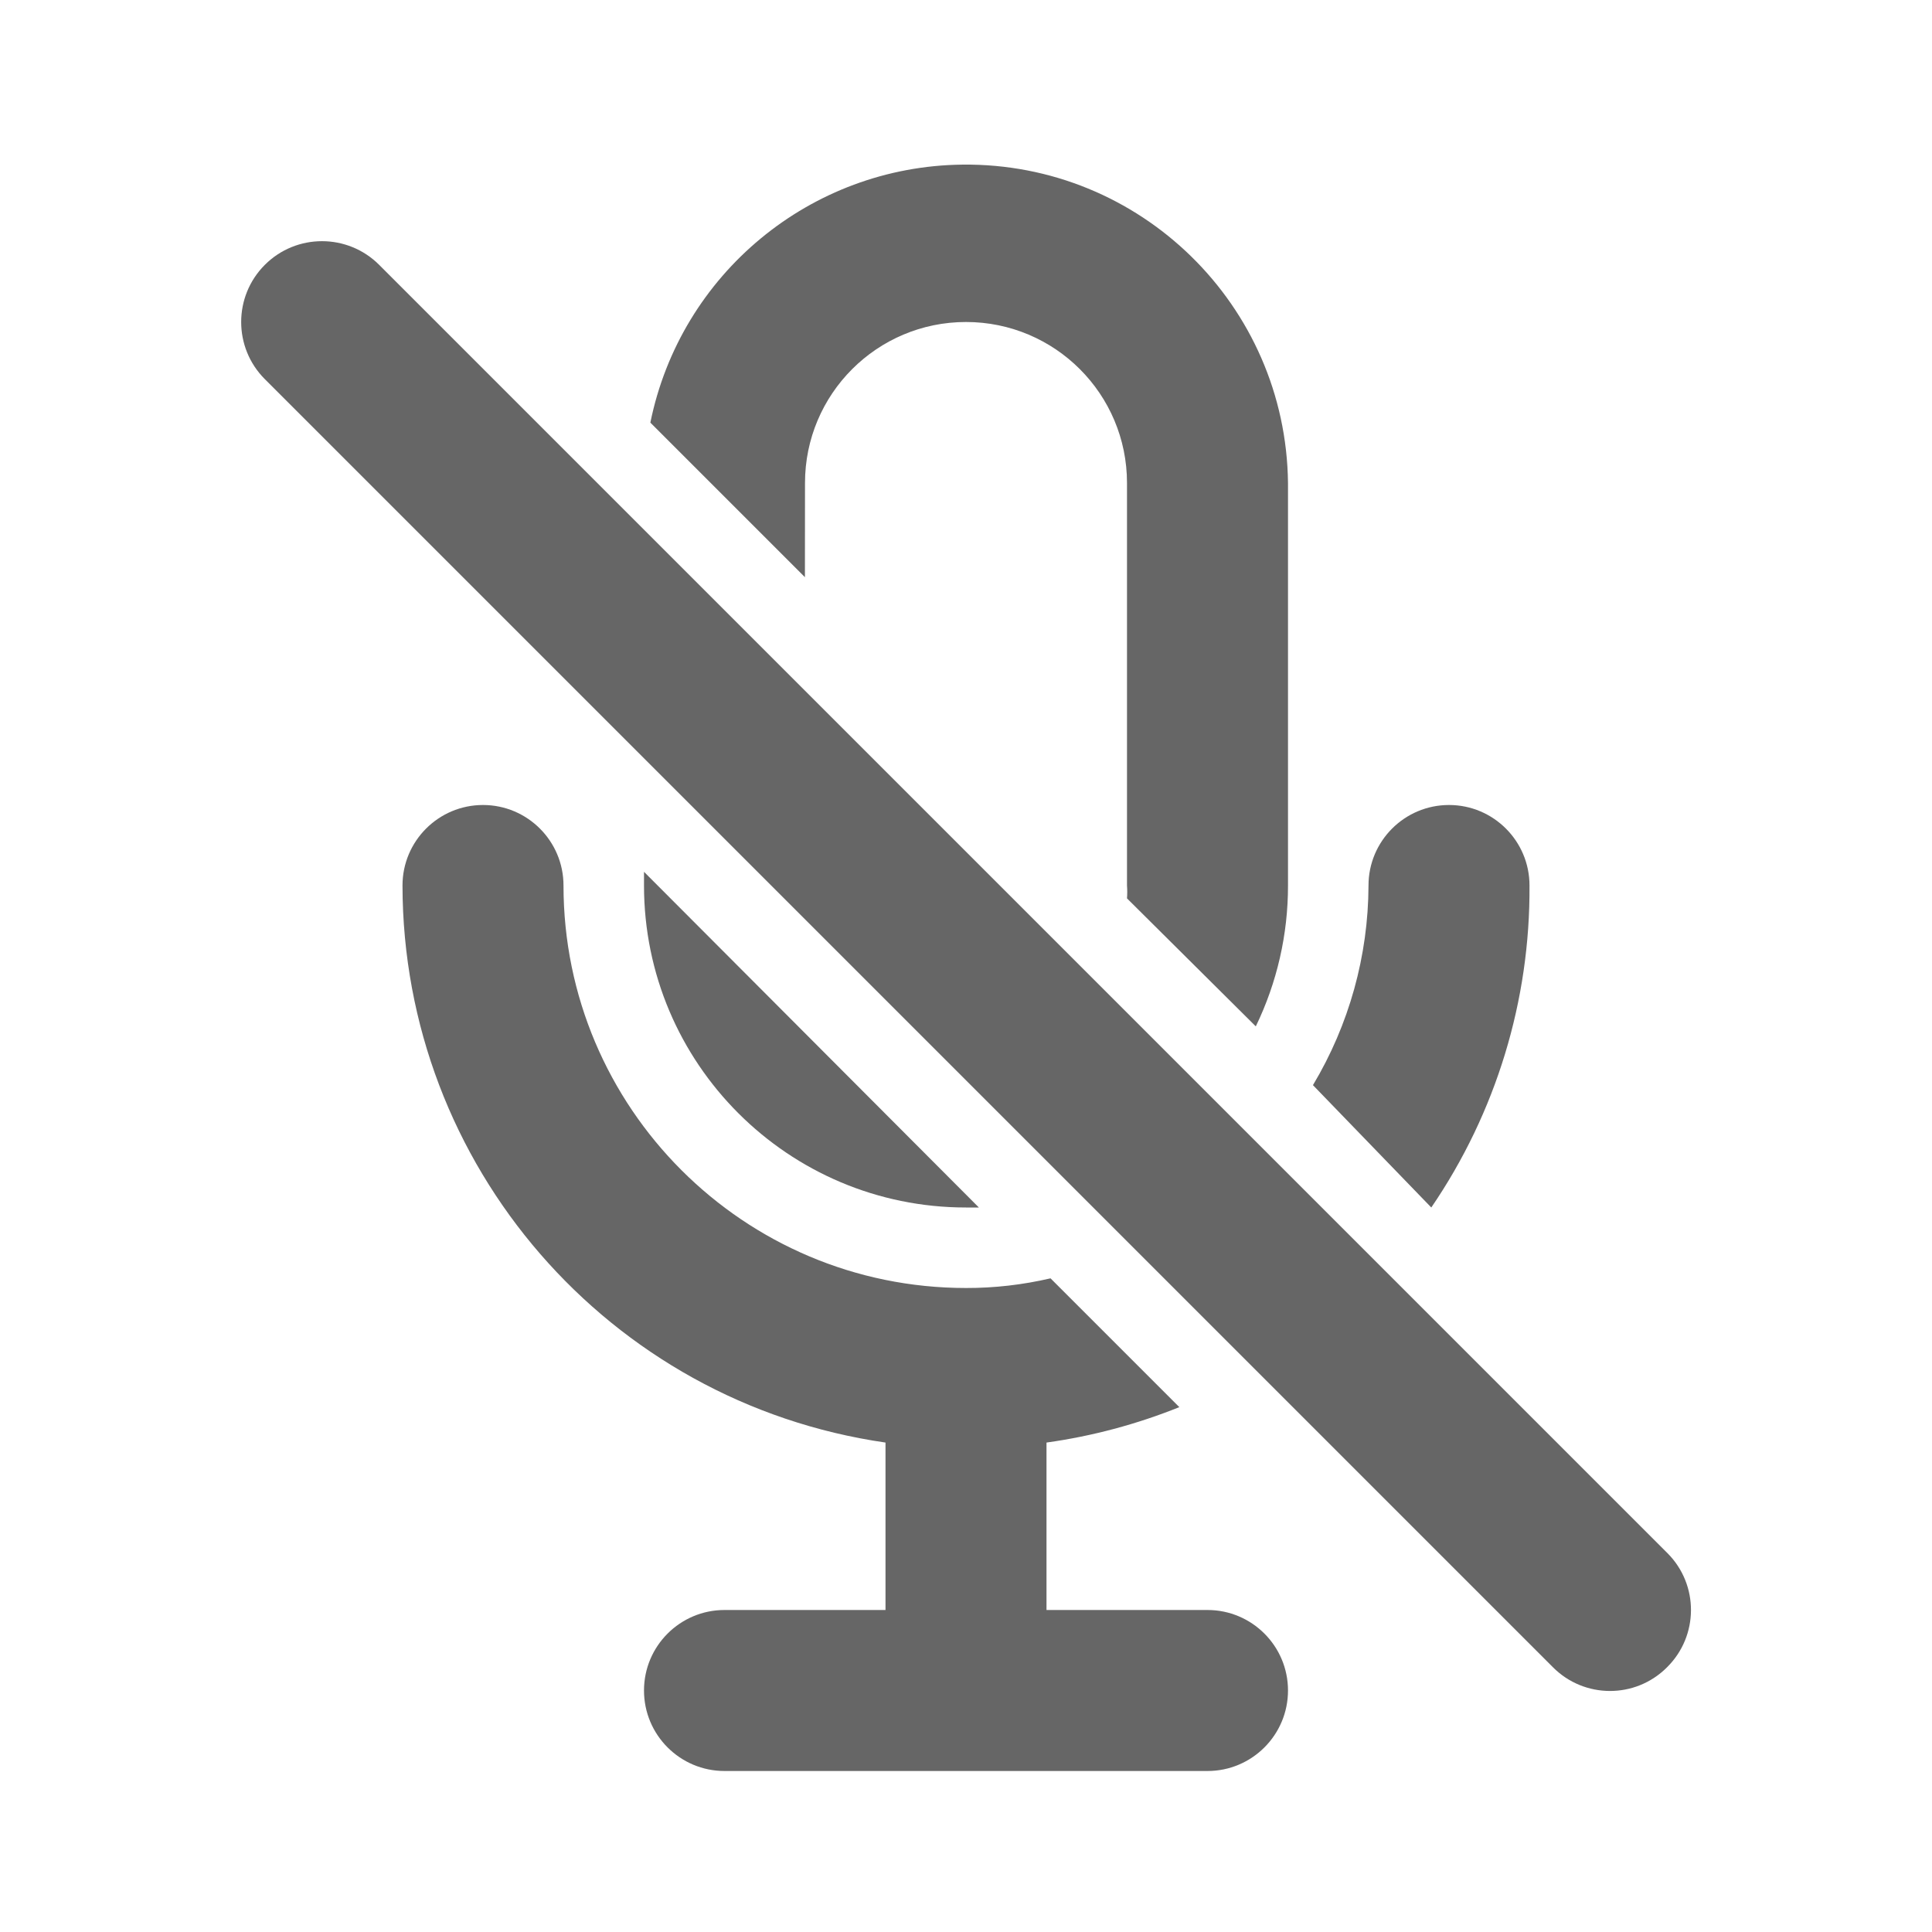 <?xml version="1.0" encoding="UTF-8"?>
<svg version="1.1" viewBox="0 0 24 24" xmlns="http://www.w3.org/2000/svg" xmlns:xlink="http://www.w3.org/1999/xlink">
    <!--Generated by IJSVG (https://github.com/iconjar/IJSVG)-->
    <g fill="#666">
        <path opacity="0" d="M0,0h24v24h-24Z"></path>
        <path d="M10,6l2.30926e-14,3.01992e-07c-1.66785e-07,-1.105 0.895,-2 2,-2c1.105,-1.66785e-07 2,0.895 2,2c0,0 0,1.77636e-15 0,1.77636e-15v5l1.58534e-08,1.97533e-07c0.004,0.053 0.004,0.107 -3.17069e-08,0.16l1.6,1.59l6.43705e-08,-1.32907e-07c0.264,-0.545 0.401,-1.144 0.4,-1.75v-5l5.40236e-08,4.82825e-06c-0.025,-2.209 -1.835,-3.98 -4.045,-3.955c-1.886,0.021 -3.501,1.357 -3.876,3.205l1.92,1.92Z"></path>
        <path d="M19,11v0c0,-0.552 -0.448,-1 -1,-1c-0.552,0 -1,0.448 -1,1l6.80629e-11,-2.04402e-08c-0.003,0.874 -0.241,1.73 -0.69,2.48l1.47,1.52l7.4048e-08,-1.08381e-07c0.805,-1.178 1.23,-2.574 1.22,-4Z"></path>
        <path d="M12,15h0.16l-4.16,-4.17v0.17l4.61853e-14,6.03983e-07c3.33571e-07,2.209 1.791,4 4,4Z"></path>
        <path d="M20.71,19.29l-16,-16l6.9121e-08,6.91211e-08c-0.392,-0.392 -1.028,-0.392 -1.42,-1.38242e-07c-0.392,0.392 -0.392,1.028 -1.38242e-07,1.42c0,0 0,0 0,0l16,16l-3.12092e-08,-3.14662e-08c0.389,0.392 1.022,0.395 1.414,0.006c0.002,-0.002 0.004,-0.004 0.006,-0.006l4.18882e-08,-4.15461e-08c0.392,-0.389 0.395,-1.022 0.006,-1.414c-0.002,-0.002 -0.004,-0.004 -0.006,-0.006Z"></path>
        <path d="M15,20h-2v-2.08l5.51723e-07,-7.6806e-08c0.566,-0.079 1.12,-0.227 1.65,-0.44l-1.6,-1.6l3.31204e-07,-7.74371e-08c-0.344,0.08 -0.697,0.121 -1.05,0.12l-2.18557e-07,-3.55271e-15c-2.761,-1.20706e-07 -5,-2.239 -5,-5c0,0 0,-1.77636e-15 0,-1.77636e-15v0c0,-0.552 -0.448,-1 -1,-1c-0.552,0 -1,0.448 -1,1l-2.18573e-07,-0c0.004,3.477 2.559,6.423 6,6.92v2.08h-2h-4.37114e-08c-0.552,2.41411e-08 -1,0.448 -1,1c2.41411e-08,0.552 0.448,1 1,1h6h-4.37114e-08c0.552,2.41411e-08 1,-0.448 1,-1c2.41411e-08,-0.552 -0.448,-1 -1,-1Z"></path>
    </g>
</svg>